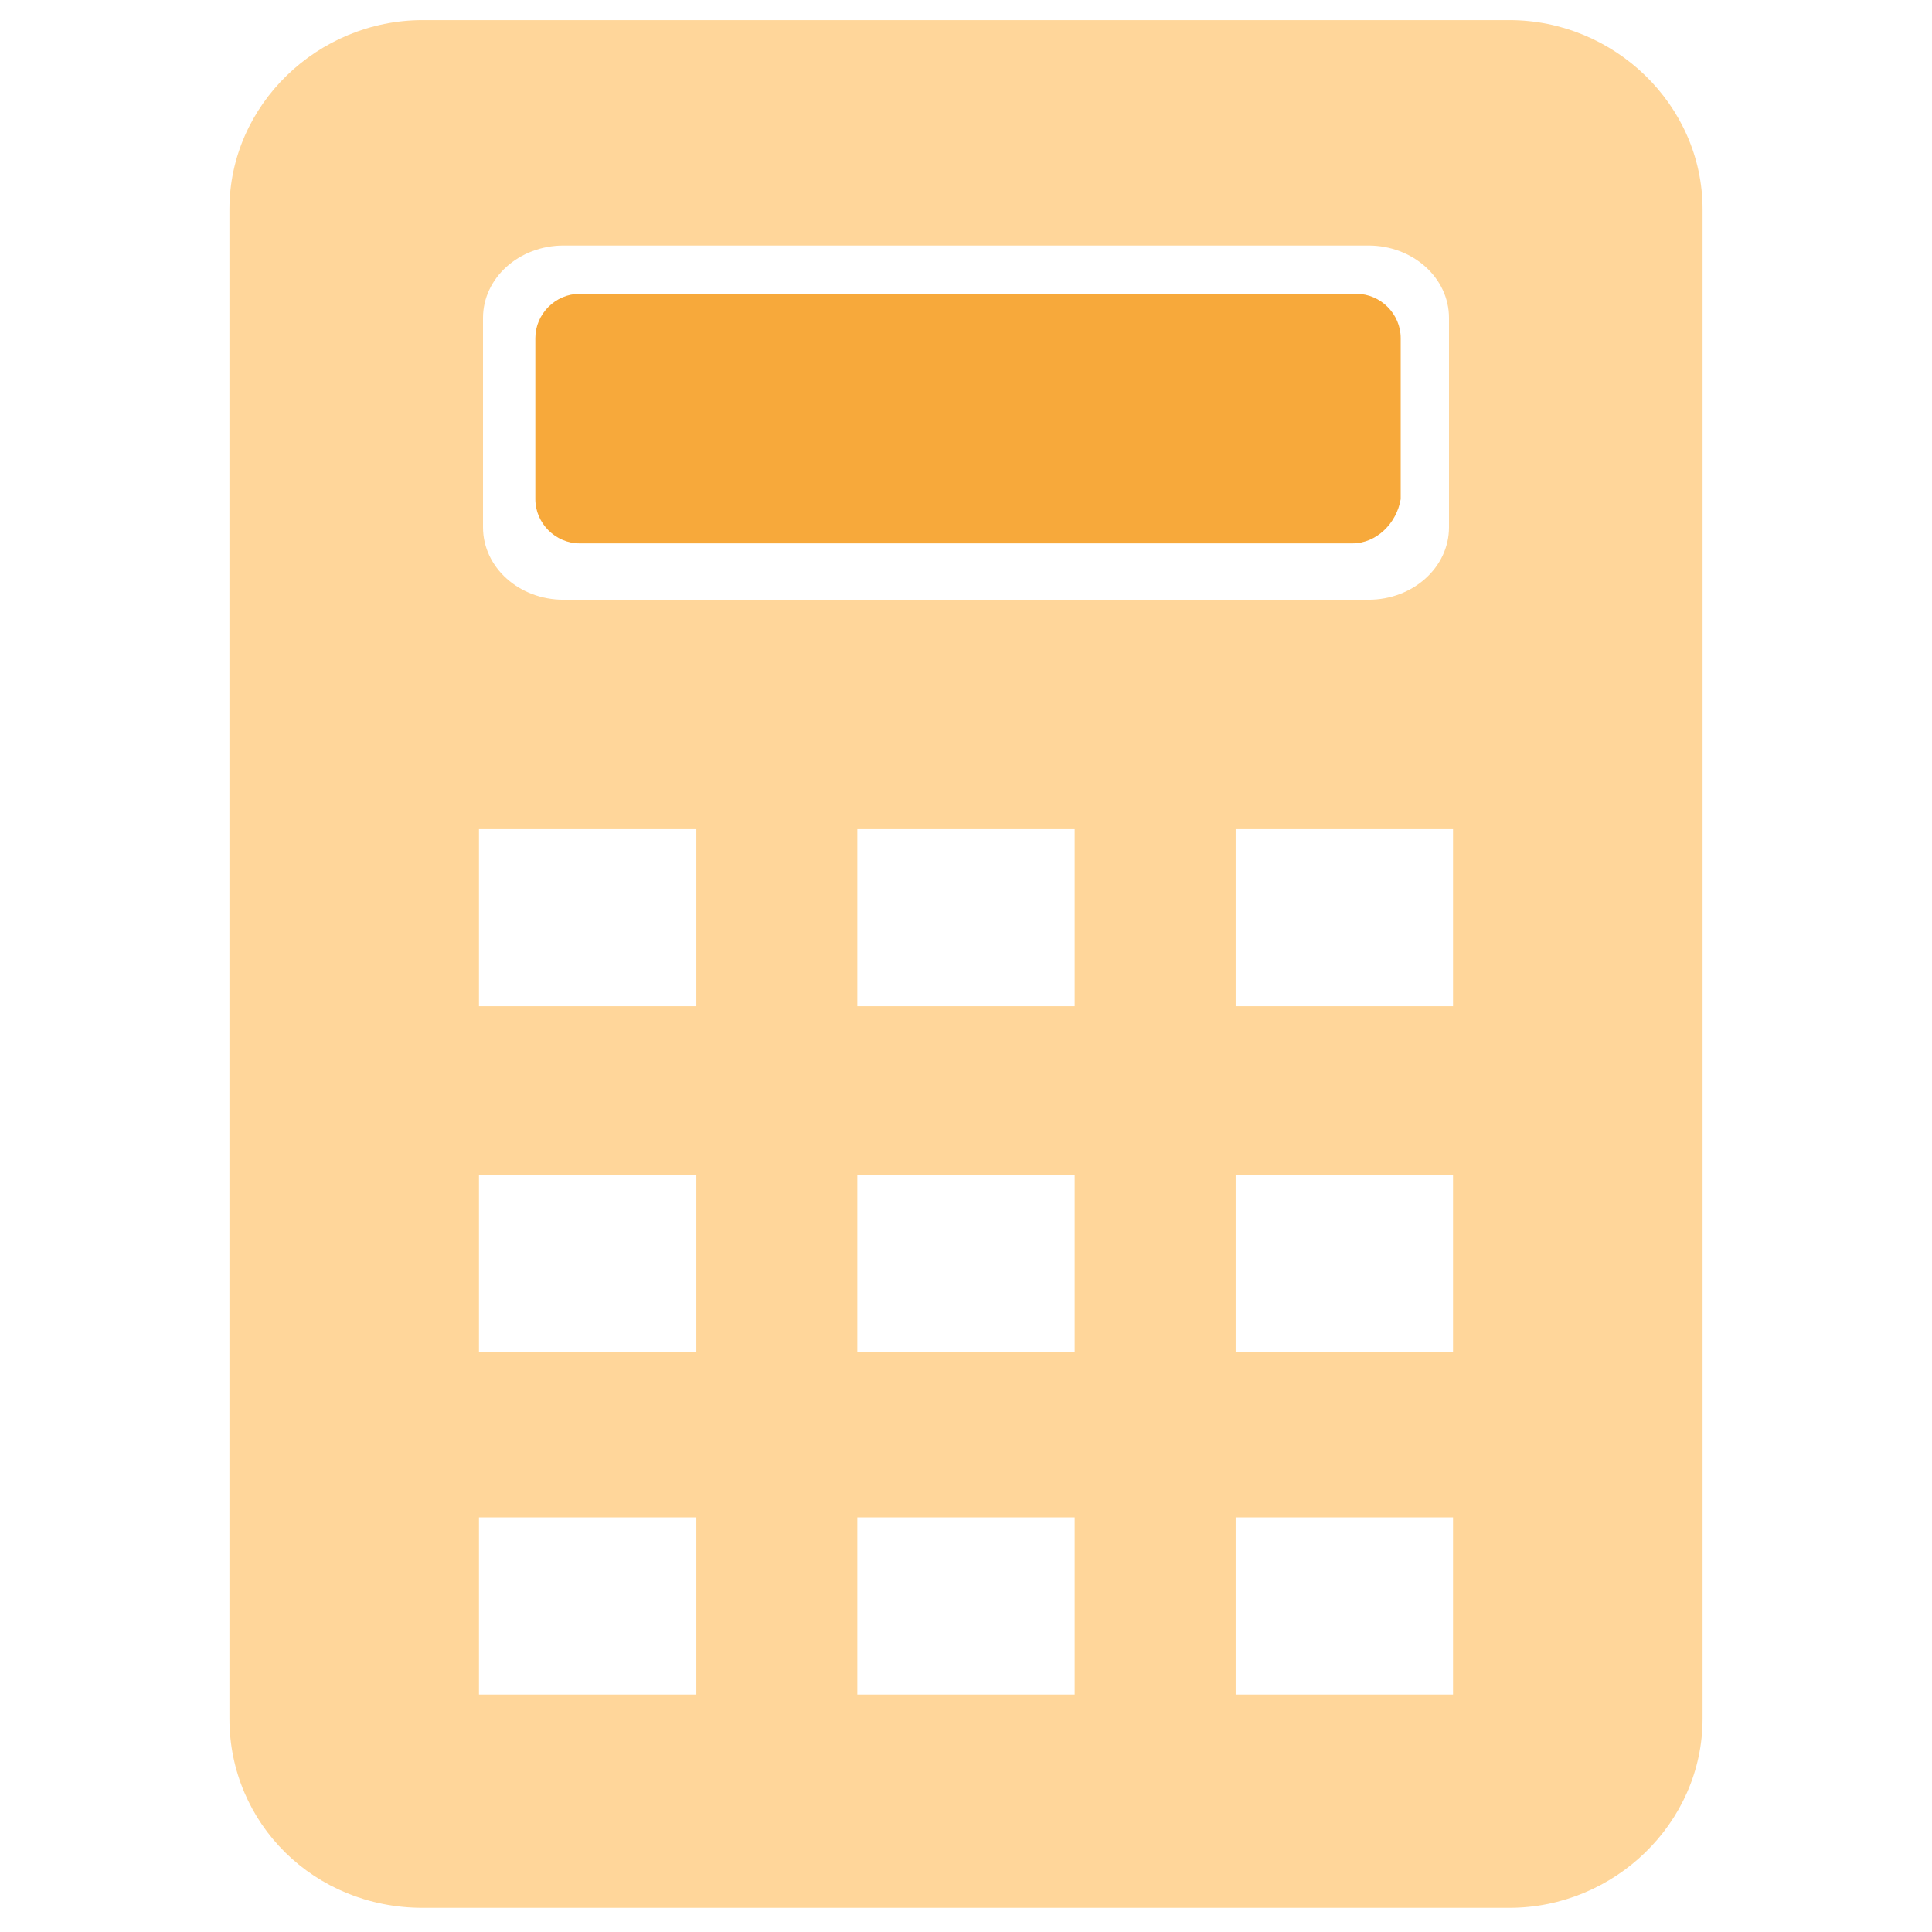<?xml version="1.0" encoding="utf-8"?>
<!-- Generator: Adobe Illustrator 18.0.0, SVG Export Plug-In . SVG Version: 6.00 Build 0)  -->
<!DOCTYPE svg PUBLIC "-//W3C//DTD SVG 1.1//EN" "http://www.w3.org/Graphics/SVG/1.1/DTD/svg11.dtd">
<svg version="1.1" id="Layer_1" xmlns="http://www.w3.org/2000/svg" xmlns:xlink="http://www.w3.org/1999/xlink" x="0px" y="0px"
	 viewBox="0 0 48 48" enable-background="new 0 0 48 48" xml:space="preserve">
<g>
	<path fill="#FFD69A" d="M37.5,0.5h-27c-2.6,0-4.8,2.1-4.8,4.7v37.5c0,2.6,2.1,4.7,4.8,4.7h27c2.6,0,4.8-2.1,4.8-4.7V5.2
		C42.3,2.6,40.1,0.5,37.5,0.5z M26.7,37.7v4.4h-5.4v-4.4H26.7z M26.7,29.2v4.4h-5.4v-4.4H26.7z M26.7,20.6V25h-5.4v-4.4H26.7z
		 M17.3,37.7v4.4h-5.4v-4.4H17.3z M17.3,29.2v4.4h-5.4v-4.4H17.3z M36.1,20.6V25h-5.4v-4.4H36.1z M34,14.9H14c-1.1,0-2-0.8-2-1.8
		V7.9c0-1,0.9-1.8,2-1.8h20c1.1,0,2,0.8,2,1.8v5.2C36,14.1,35.1,14.9,34,14.9z M17.3,20.6V25h-5.4v-4.4H17.3z M36.1,29.2v4.4h-5.4
		v-4.4H36.1z M36.1,37.7v4.4h-5.4v-4.4H36.1z"/>
	<path fill="#F7A93B" d="M33.6,13.5H14.4c-0.6,0-1.1-0.5-1.1-1.1v-4c0-0.6,0.5-1.1,1.1-1.1h19.3c0.6,0,1.1,0.5,1.1,1.1v4
		C34.7,13,34.2,13.5,33.6,13.5z"/>
</g>
</svg>
